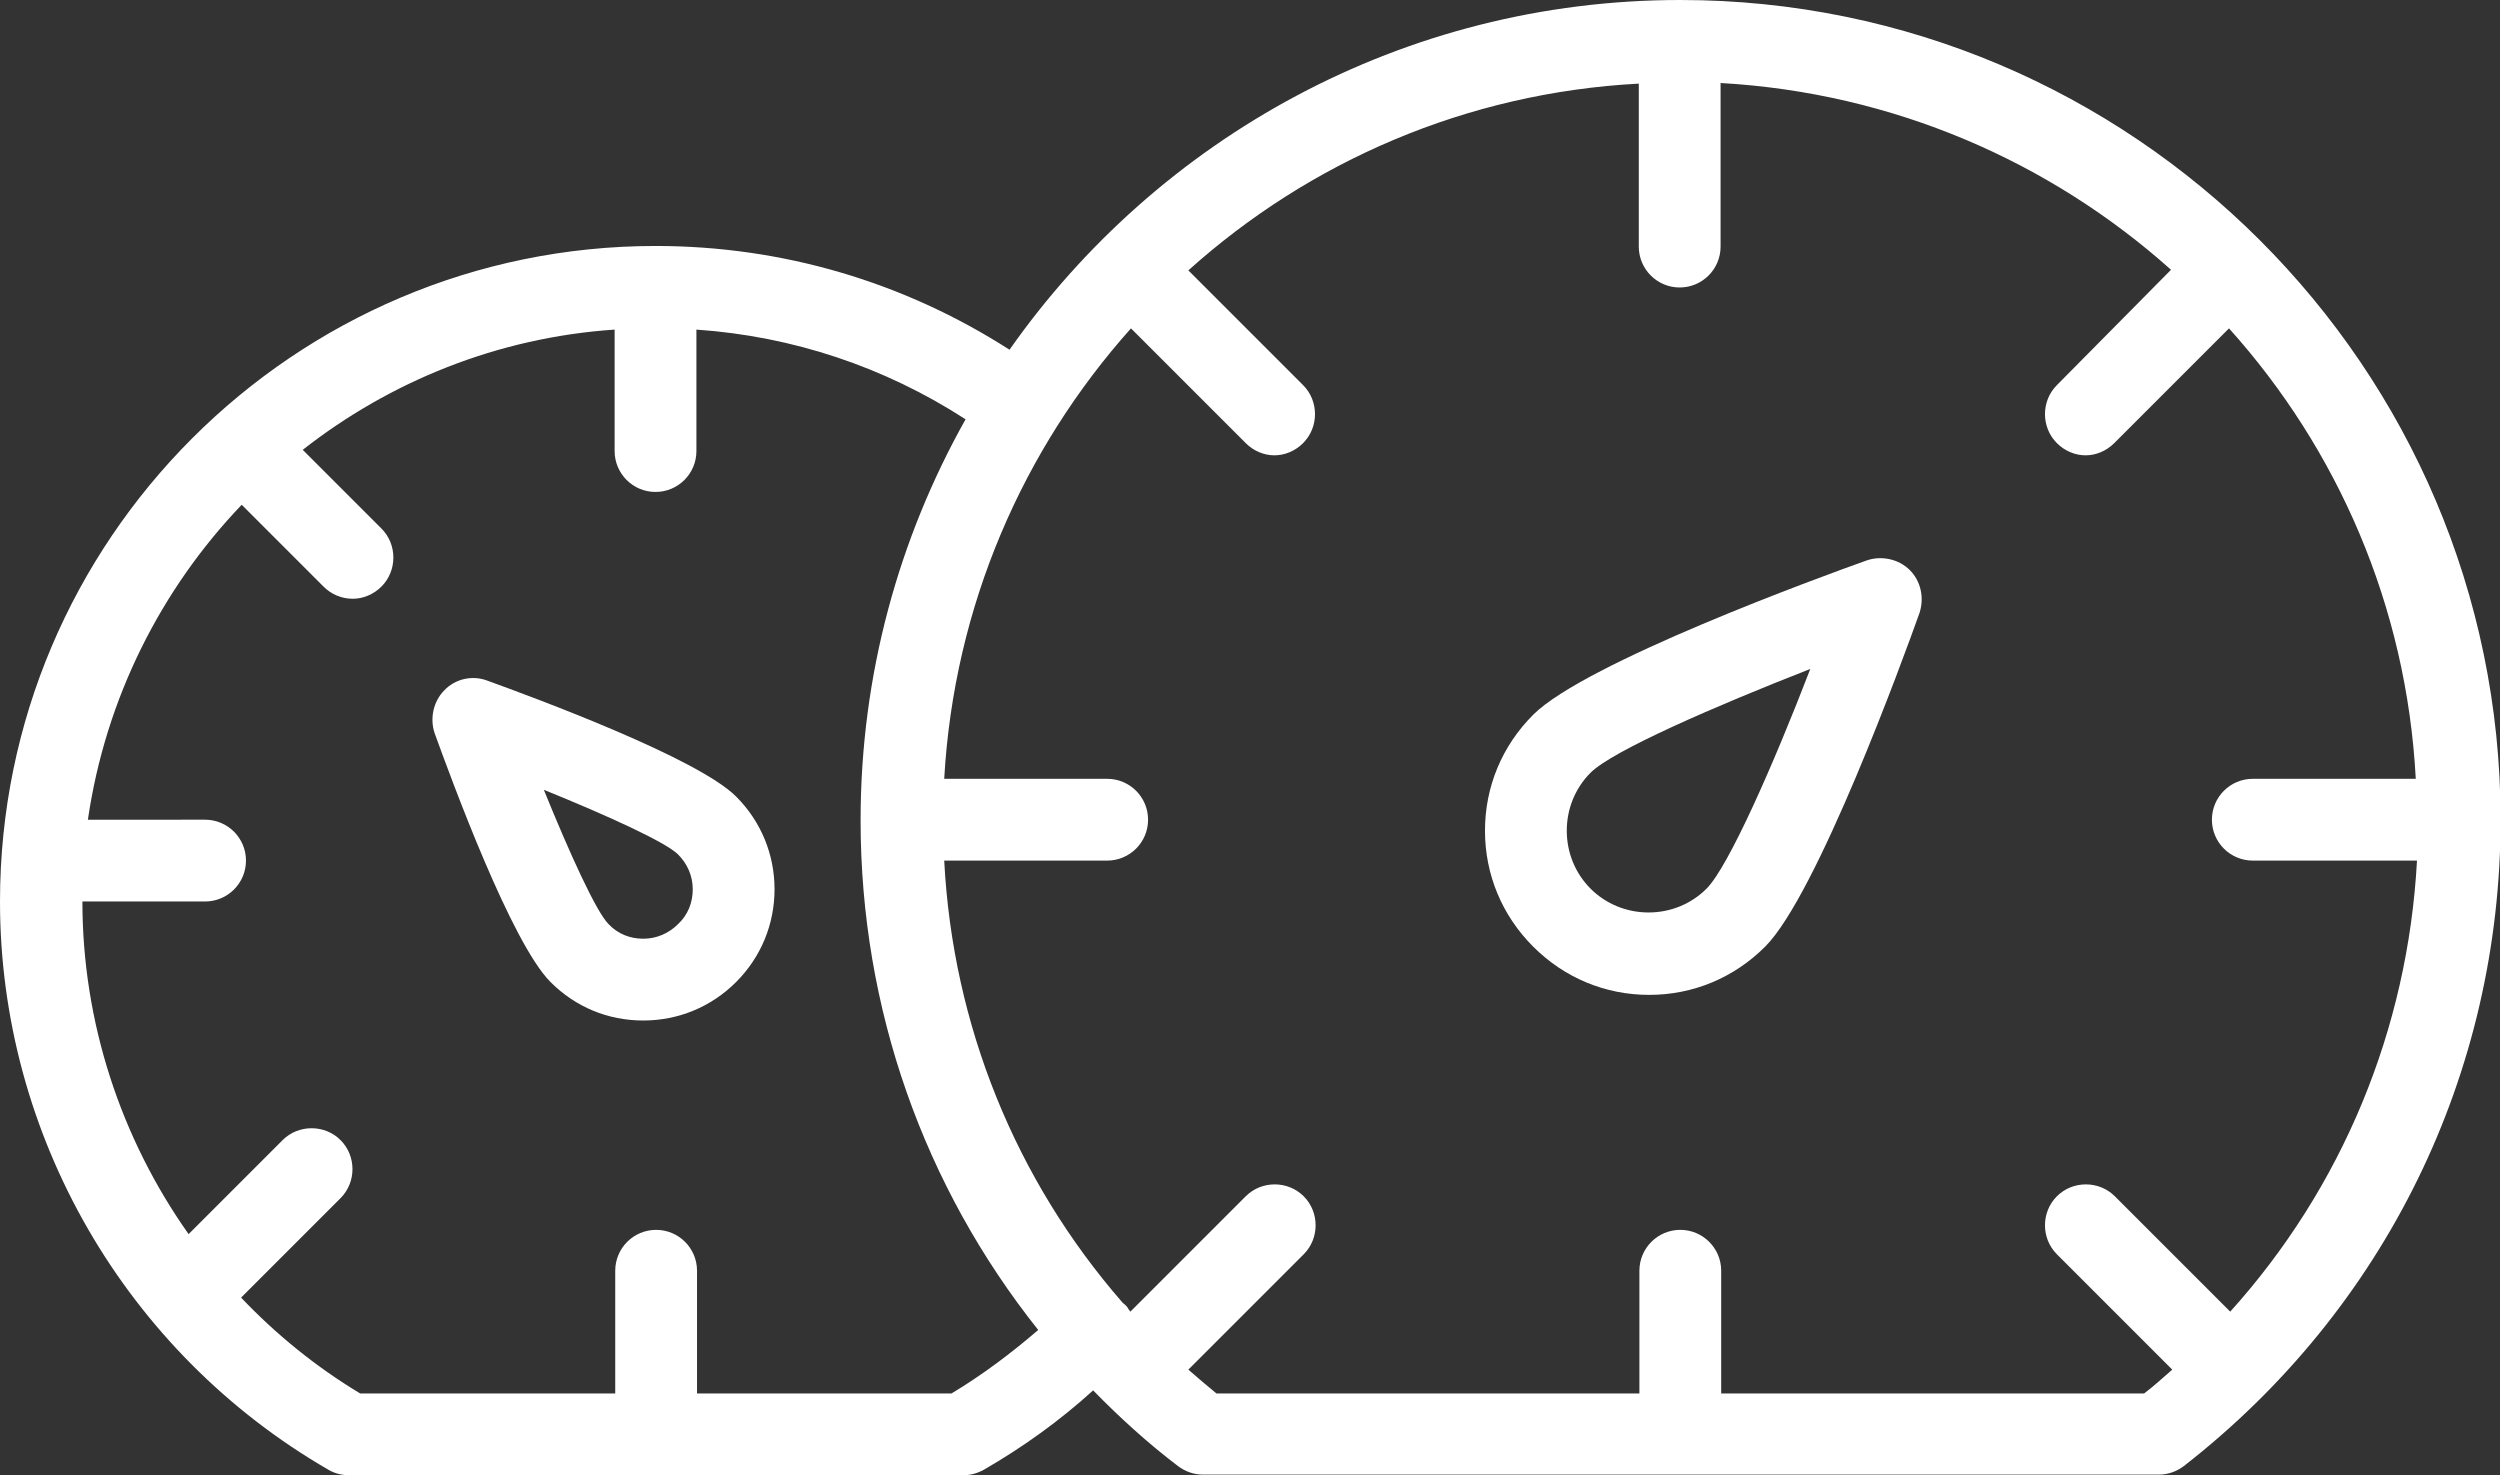 <?xml version="1.0" encoding="utf-8"?>
<!-- Generator: Adobe Illustrator 21.0.0, SVG Export Plug-In . SVG Version: 6.00 Build 0)  -->
<svg version="1.1" id="Слой_1" xmlns="http://www.w3.org/2000/svg" xmlns:xlink="http://www.w3.org/1999/xlink" x="0px" y="0px"
	 viewBox="0 0 409.6 241.7" style="enable-background:new 0 0 409.6 241.7;" xml:space="preserve">
<rect x="0" y="0" width="409.6" height="241.7" fill="#333333" stroke="none"/>
<style type="text/css">
	.st0{fill:#FFFFFF;}
</style>
<g>
	<path class="st0" d="M275.3,0c-45.4,0-85.6,22.7-109.9,57.3c-17.3-11.1-37.2-17-58-17C48.2,40.3,0,88.5,0,147.7
		c0,38.3,20.6,73.9,53.8,93.1c1,0.6,2.2,0.9,3.4,0.9h100.6c1.2,0,2.3-0.3,3.4-0.9c6.4-3.7,12.4-8,17.9-13c4.3,4.4,8.9,8.6,13.9,12.4
		c1.2,0.9,2.6,1.4,4.1,1.4h156.6c1.5,0,2.9-0.5,4.1-1.4c33-25.7,51.9-64.3,51.9-106C409.6,60.2,349.4,0,275.3,0L275.3,0z
		 M155.9,228.3h-41.7v-20.1c0-3.7-3-6.7-6.7-6.7c-3.7,0-6.7,3-6.7,6.7v20.1H59c-7.3-4.4-13.8-9.7-19.5-15.7l16.3-16.3
		c2.6-2.6,2.6-6.9,0-9.5c-2.6-2.6-6.9-2.6-9.5,0l-15.4,15.4c-11.1-15.7-17.4-34.7-17.4-54.5h20.1c3.7,0,6.7-3,6.7-6.7
		c0-3.7-3-6.7-6.7-6.7H14.4c2.9-19.9,12-37.8,25.2-51.6L53,96.1c1.3,1.3,3,2,4.8,2c1.7,0,3.4-0.7,4.7-2c2.6-2.6,2.6-6.9,0-9.5
		L49.6,73.7C63.9,62.5,81.5,55.3,100.7,54v19.9c0,3.7,3,6.7,6.7,6.7c3.7,0,6.7-3,6.7-6.7V54c15.8,1.1,30.8,6.1,44.1,14.7
		c-10.9,19.4-17.2,41.8-17.2,65.7c0,30.9,10.4,60,29.1,83.5C165.7,221.7,160.9,225.3,155.9,228.3L155.9,228.3z M365.4,214.9
		L346.5,196c-2.6-2.6-6.9-2.6-9.5,0c-2.6,2.6-2.6,6.9,0,9.5l18.9,18.9c-1.5,1.3-3,2.7-4.6,3.9H282v-20.1c0-3.7-3-6.7-6.7-6.7
		c-3.7,0-6.7,3-6.7,6.7v20.1h-69.3c-1.6-1.3-3.1-2.6-4.6-3.9l18.9-18.9c2.6-2.6,2.6-6.9,0-9.5s-6.9-2.6-9.5,0l-18.9,18.9
		c-0.1-0.1-0.2-0.3-0.3-0.4c-0.2-0.4-0.5-0.7-0.9-1c0,0-0.1-0.1-0.1-0.1c-17.5-20.1-27.8-45.4-29.2-72.4h26.7c3.7,0,6.7-3,6.7-6.7
		c0-3.7-3-6.7-6.7-6.7h-26.7c1.6-28.3,12.9-54,30.6-73.8l18.8,18.8c1.3,1.3,3,2,4.7,2s3.4-0.7,4.7-2c2.6-2.6,2.6-6.9,0-9.5
		l-18.8-18.8c19.8-17.8,45.5-29.1,73.8-30.6v26.7c0,3.7,3,6.7,6.7,6.7c3.7,0,6.7-3,6.7-6.7V13.6c28.3,1.6,54,12.9,73.8,30.6
		L337,63.1c-2.6,2.6-2.6,6.9,0,9.5c1.3,1.3,3,2,4.7,2c1.7,0,3.4-0.7,4.7-2l18.8-18.8c17.8,19.8,29.1,45.5,30.6,73.8h-26.7
		c-3.7,0-6.7,3-6.7,6.7c0,3.7,3,6.7,6.7,6.7H396C394.5,168.7,383.7,194.6,365.4,214.9L365.4,214.9z M365.4,214.9"/>
	<path class="st0" d="M312.9,93.4c-1.8-1.8-4.6-2.4-7-1.6c-7.6,2.7-46.2,16.8-54.7,25.3c-5.1,5.1-7.9,11.8-7.9,19
		c0,7.2,2.8,13.9,7.9,19h0c5.1,5.1,11.8,7.9,19,7.9c7.2,0,13.9-2.8,19-7.9c8.5-8.5,22.6-47.1,25.3-54.7
		C315.3,97.9,314.7,95.2,312.9,93.4L312.9,93.4z M279.6,145.6c-2.5,2.5-5.9,3.9-9.5,3.9c-3.6,0-7-1.4-9.5-3.9
		c-2.5-2.5-3.9-5.9-3.9-9.5c0-3.6,1.4-7,3.9-9.5c3.6-3.6,20.4-10.9,36-17C290.6,125.2,283.2,142,279.6,145.6L279.6,145.6z
		 M279.6,145.6"/>
	<path class="st0" d="M120.6,130.5c-6.3-6.3-32.8-16.1-40.8-19c-2.4-0.9-5.2-0.3-7,1.6c-1.8,1.8-2.4,4.6-1.6,7
		c2.9,8,12.6,34.4,19,40.8c4.1,4.1,9.4,6.3,15.2,6.3c5.7,0,11.1-2.2,15.2-6.3c4.1-4.1,6.3-9.5,6.3-15.2
		C126.9,140,124.7,134.6,120.6,130.5L120.6,130.5z M111.1,151.4c-1.5,1.5-3.5,2.4-5.7,2.4c-2.2,0-4.2-0.8-5.7-2.4
		c-2-2-6.3-11.4-10.6-22c10.6,4.3,20,8.6,22,10.6c1.5,1.5,2.4,3.5,2.4,5.7C113.5,147.9,112.7,149.9,111.1,151.4L111.1,151.4z
		 M111.1,151.4"/>
</g>
</svg>
